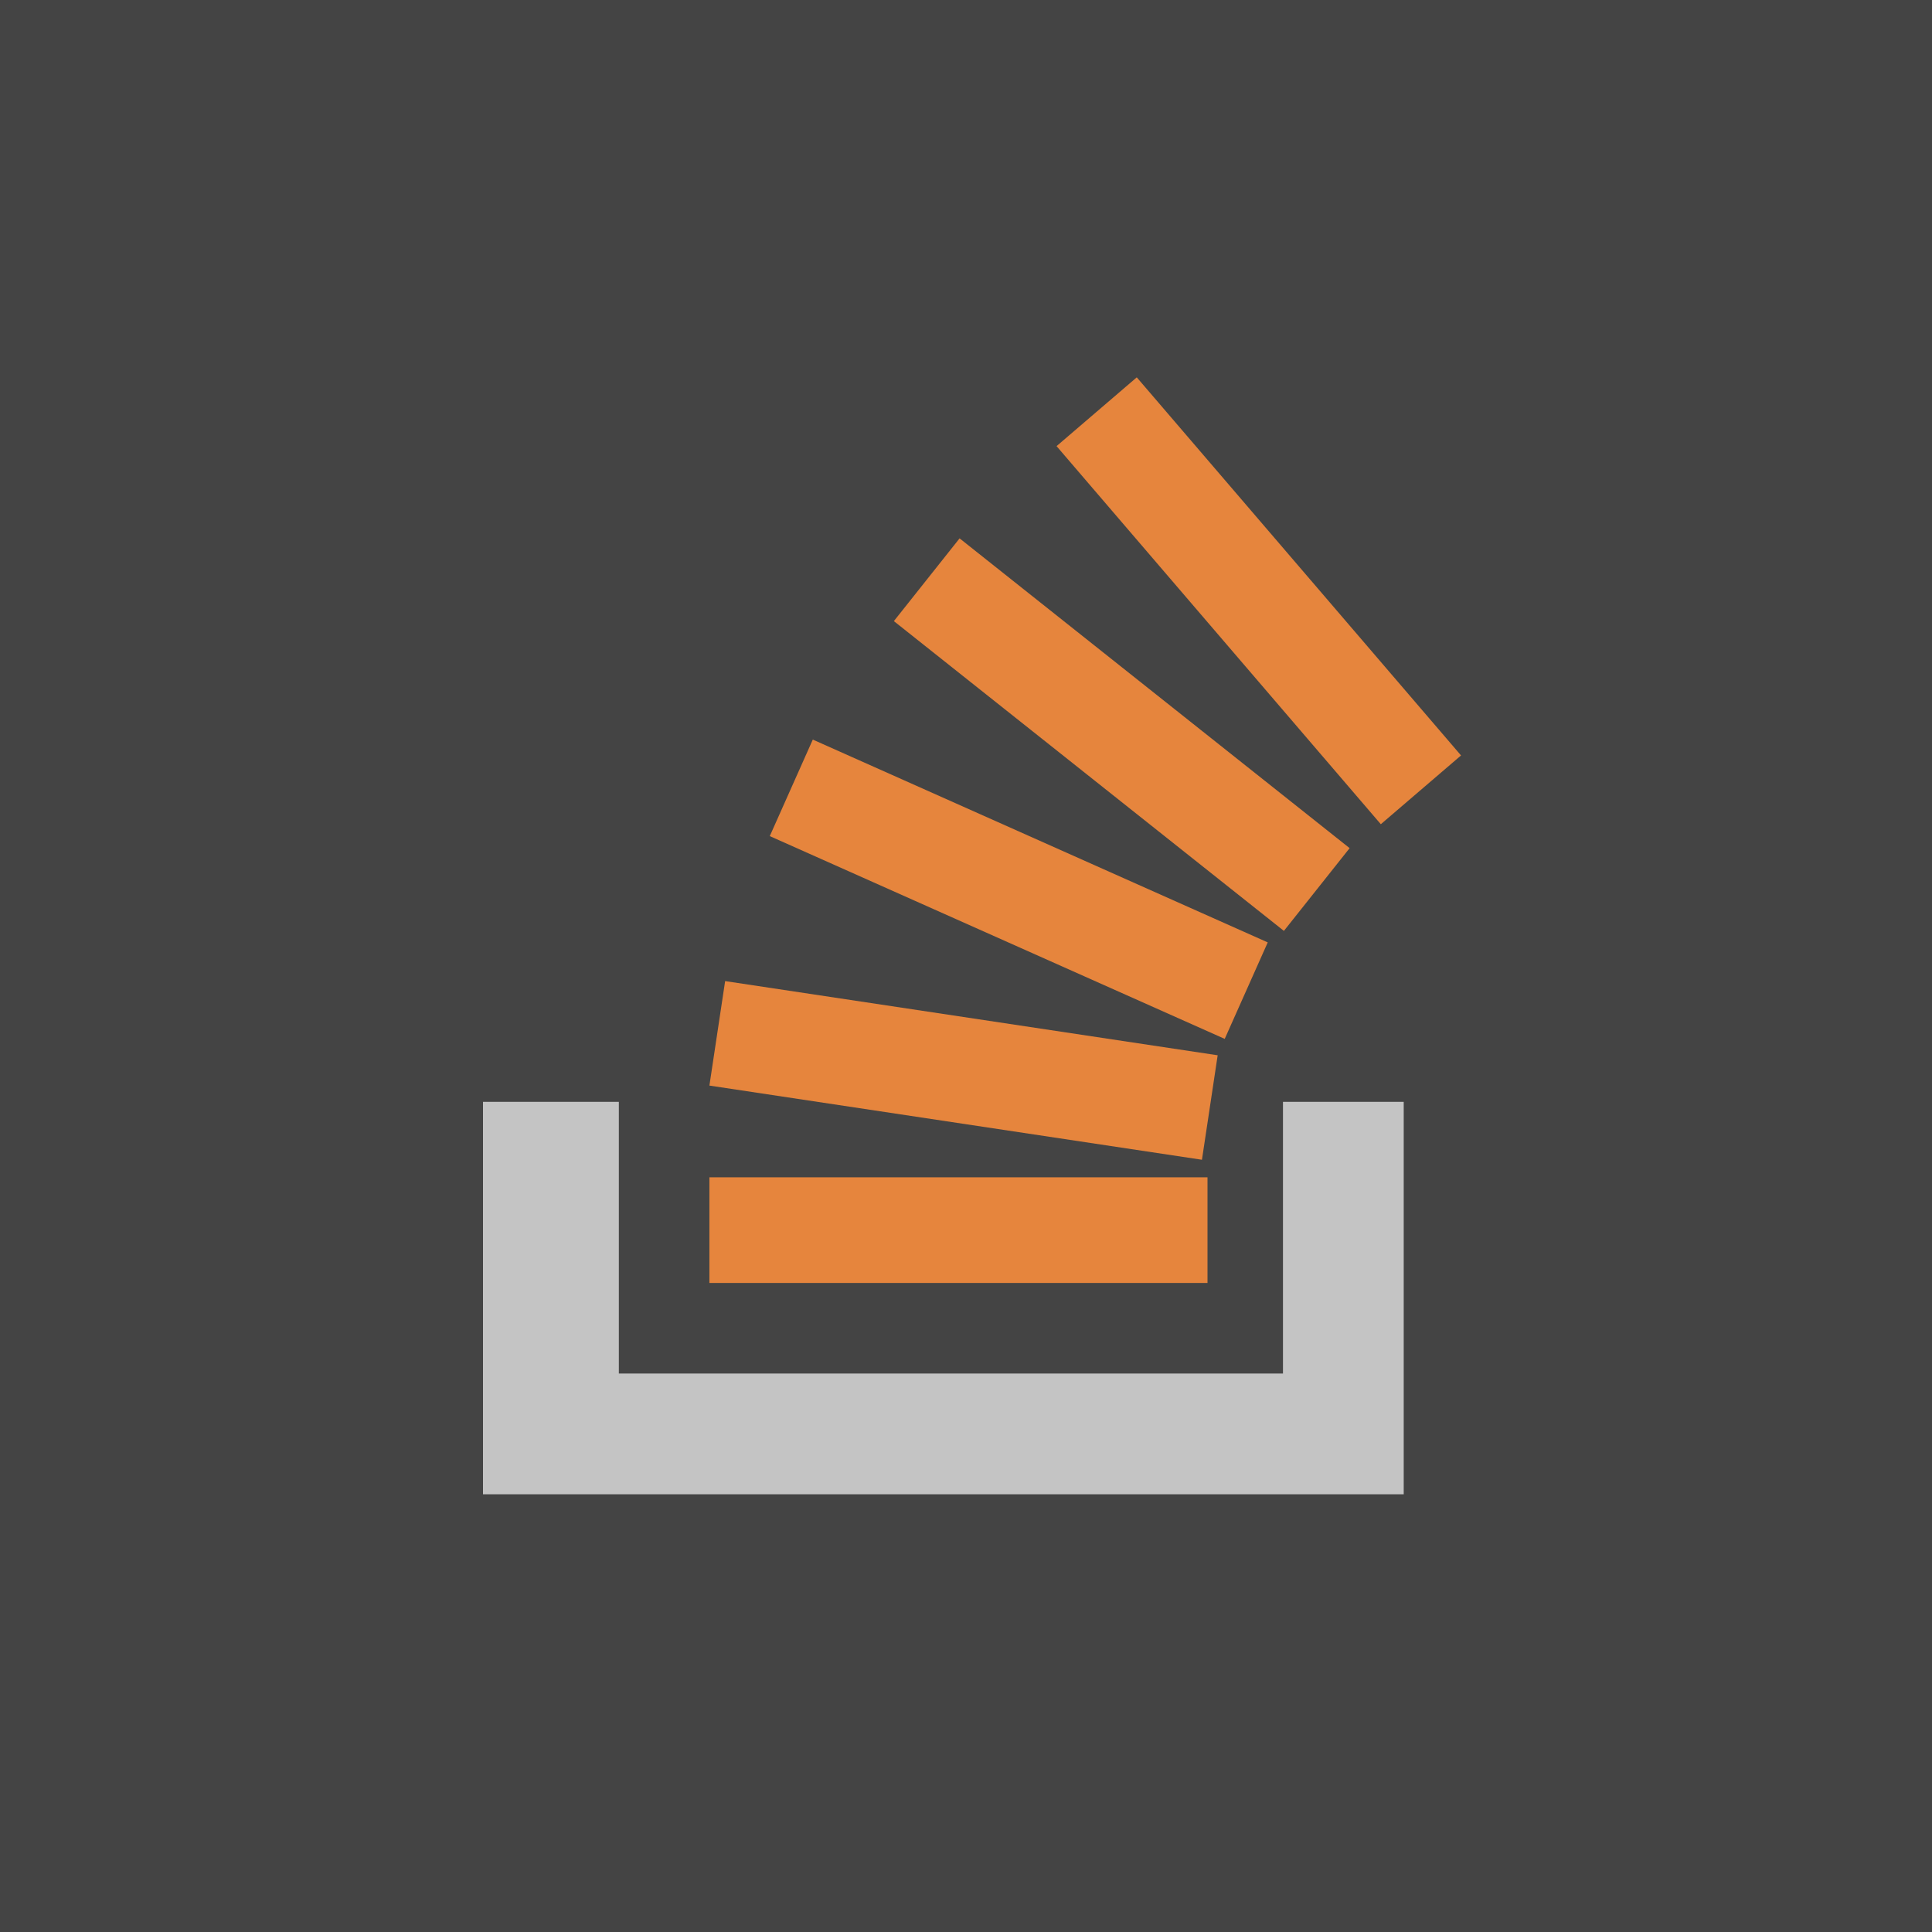 <svg width="128" height="128" viewBox="0 0 128 128" fill="none" xmlns="http://www.w3.org/2000/svg">
<rect width="128" height="128" fill="white"/>
<rect width="128" height="128" fill="#444444"/>
<path fill-rule="evenodd" clip-rule="evenodd" d="M41 73H32V99H93V73H85V91H41V73Z" fill="#C4C4C4"/>
<path d="M47 78H80V85H47V78Z" fill="#E6853D"/>
<path d="M48.042 65L80.674 69.915L79.632 76.837L47 71.922L48.042 65Z" fill="#E6853D"/>
<path d="M53.85 49L83.991 62.436L81.141 68.829L51 55.394L53.85 49Z" fill="#E6853D"/>
<path d="M63.575 35.668L89.416 56.192L85.062 61.674L59.221 41.15L63.575 35.668Z" fill="#E6853D"/>
<path d="M75.314 25L96.797 50.05L91.483 54.606L70 29.557L75.314 25Z" fill="#E6853D"/>
</svg>
